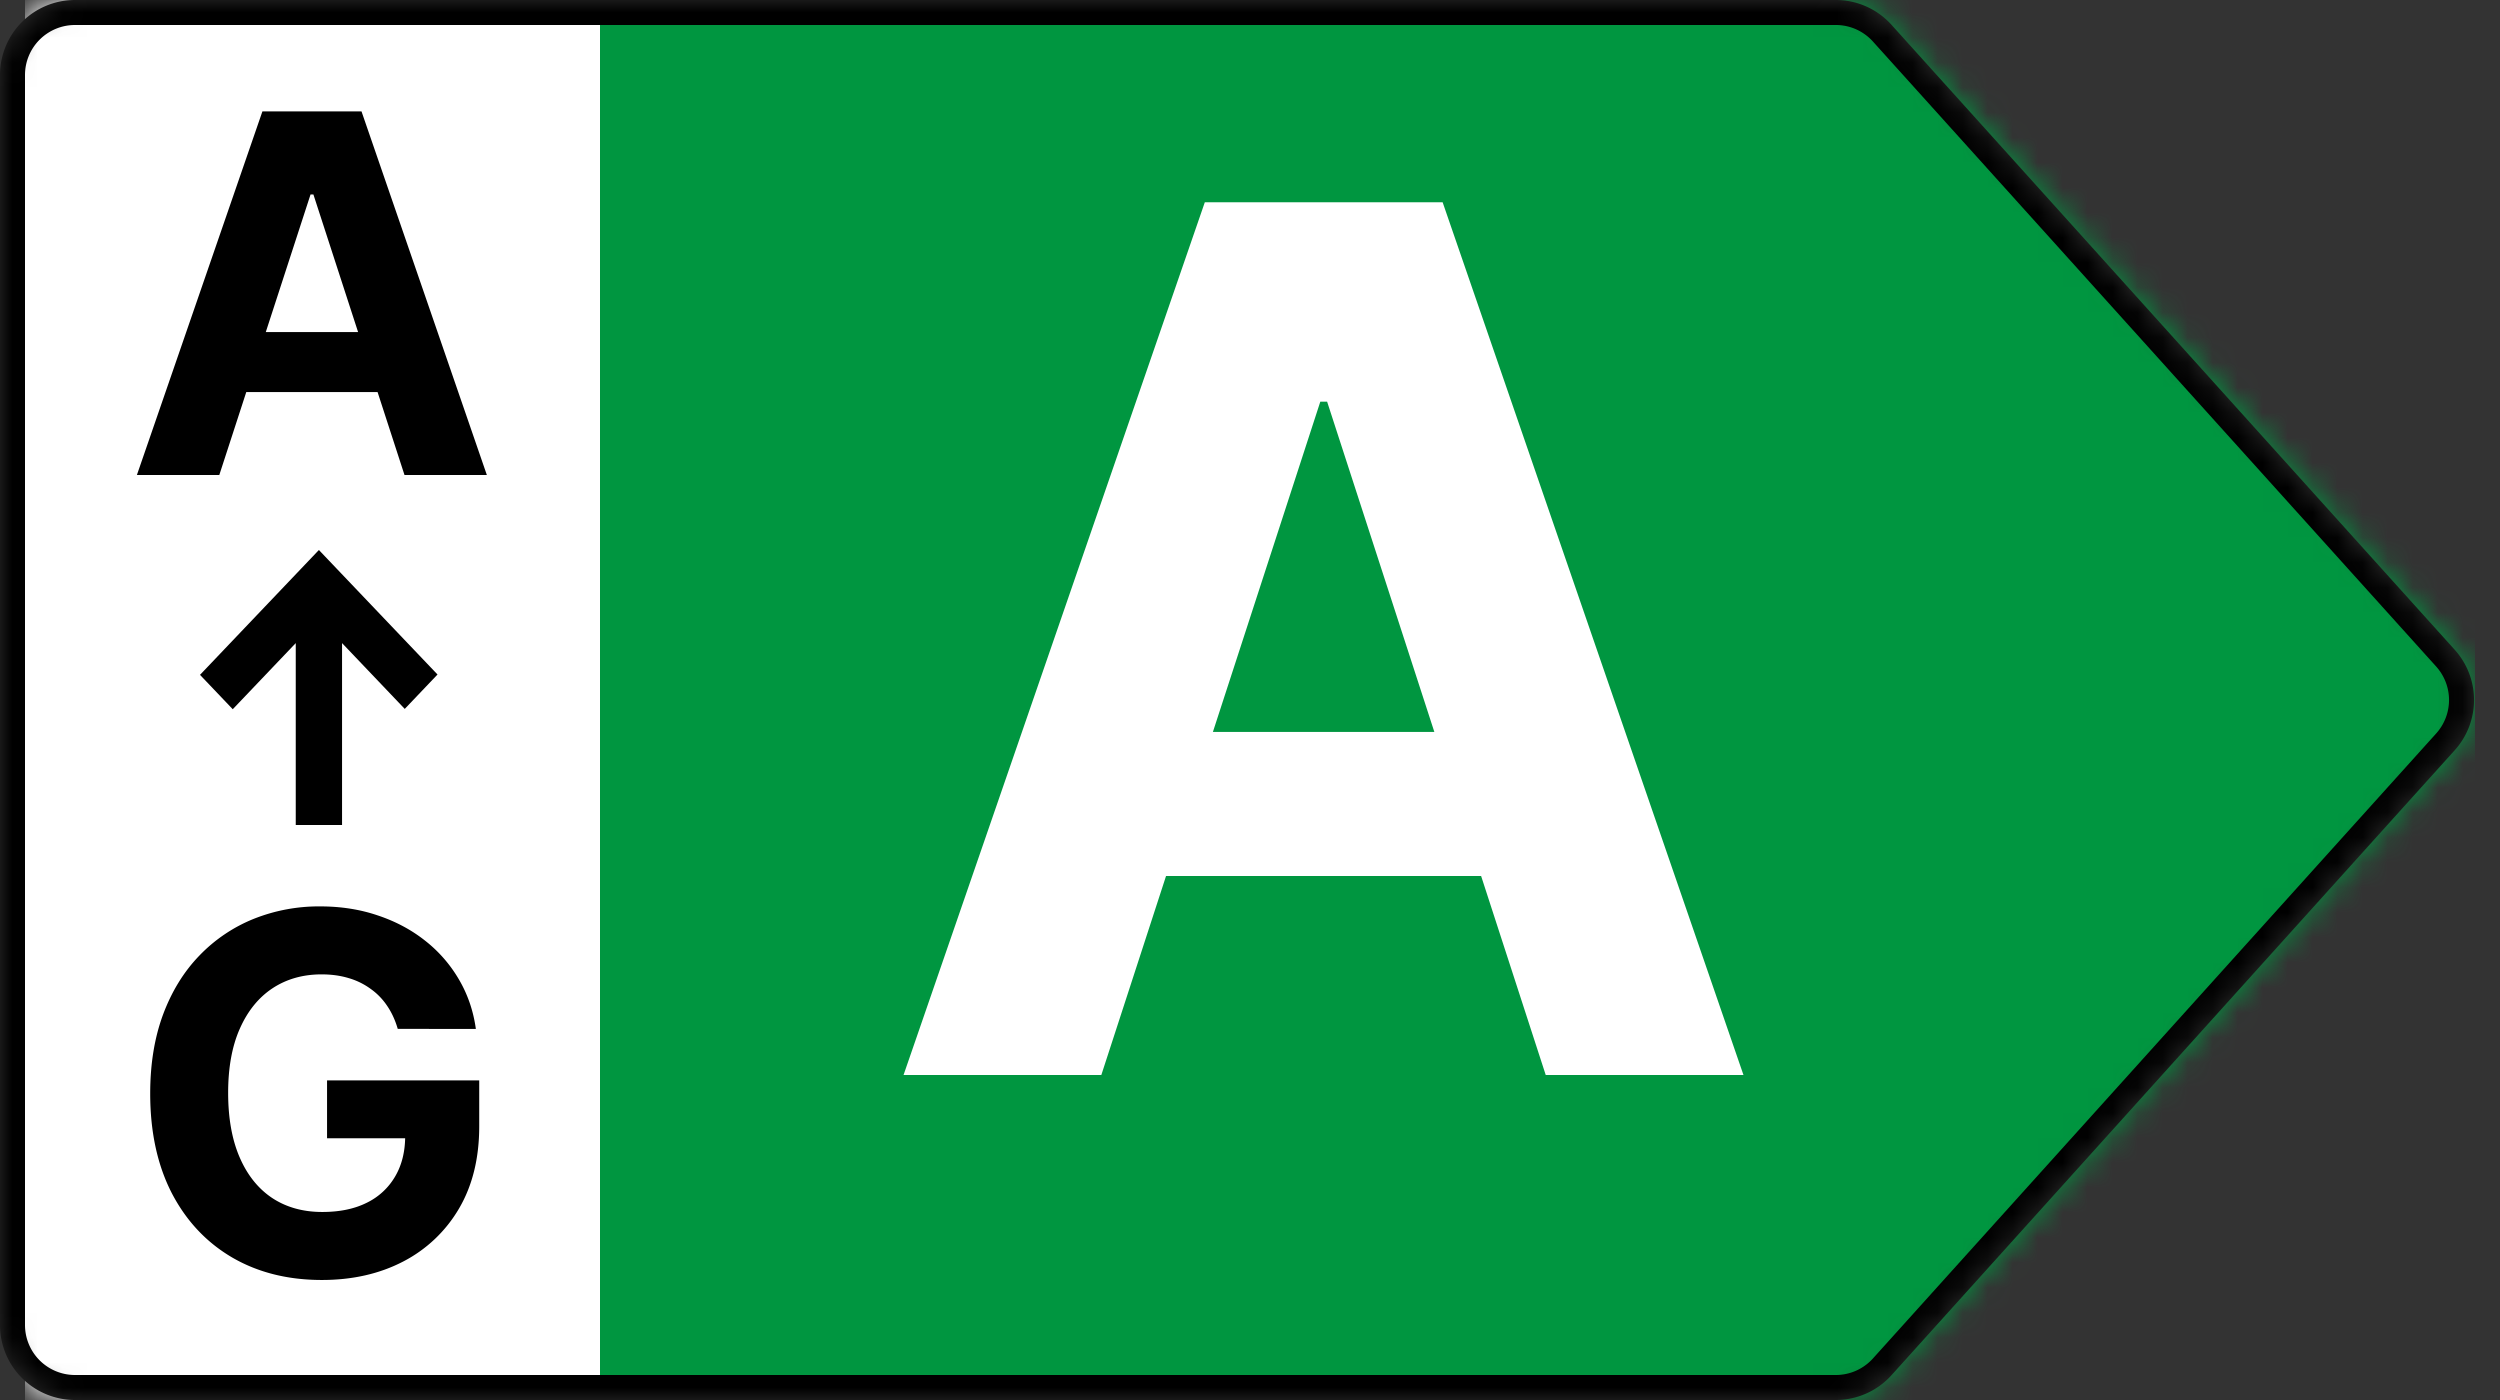 <svg width="100" height="56" fill="none" xmlns="http://www.w3.org/2000/svg">
    <rect width="100%" height="100%" fill="#333333" stroke="none"/>
    <mask id="prefix__a" style="mask-type:alpha" maskUnits="userSpaceOnUse" x="0" y="0" width="99" height="56">
        <path
            d="M73.431 0H3a3 3 0 00-3 3v50a3 3 0 003 3h70.431a3 3 0 002.229-.992l22.53-25a3 3 0 000-4.016l-22.53-25A3 3 0 0073.432 0z"
            fill="#D9D9D9" />
    </mask>
    <g mask="url(#prefix__a)">
        <path fill="#009640" d="M24 0h75v56H24z" />
        <path
            d="M44.051 43h-7.909L48.193 8.09h9.512L69.739 43h-7.91l-8.744-26.932h-.273L44.053 43zm-.494-13.722h18.682v5.762H43.557v-5.762zM1 0h23v56H1z"
            fill="#fff" />
        <path
            d="M8.771 19H5.476l5.021-14.545h3.963L19.474 19H16.18L12.536 7.778h-.114L8.772 19zm-.206-5.717h7.784v2.4H8.565v-2.4zM15.91 41.156c-.1-.345-.24-.65-.42-.916-.18-.27-.4-.497-.66-.682a2.83 2.83 0 00-.881-.433c-.327-.1-.69-.15-1.087-.15-.743 0-1.397.185-1.96.555-.559.37-.994.907-1.307 1.612-.312.7-.469 1.558-.469 2.571 0 1.013.154 1.875.462 2.585.308.71.743 1.253 1.307 1.627.563.369 1.229.554 1.996.554.696 0 1.29-.123 1.782-.37a2.648 2.648 0 001.137-1.058c.265-.454.397-.992.397-1.612l.625.092h-3.75v-2.315h6.087v1.832c0 1.279-.27 2.377-.81 3.296a5.518 5.518 0 01-2.23 2.116c-.947.493-2.031.739-3.253.739-1.363 0-2.561-.3-3.593-.902-1.033-.606-1.837-1.466-2.415-2.578-.573-1.118-.86-2.443-.86-3.977 0-1.18.171-2.23.512-3.154.346-.928.828-1.714 1.449-2.358a6.262 6.262 0 012.166-1.47 7.02 7.02 0 012.678-.504c.823 0 1.59.12 2.3.362.71.237 1.34.573 1.89 1.008a5.461 5.461 0 011.356 1.556c.35.596.576 1.255.675 1.974H15.91zM17.5 26.98L12.756 22 8 26.994l1.31 1.375 2.52-2.645V33h1.852v-7.276l2.508 2.632 1.31-1.375z"
            fill="#000" />
        <path fill-rule="evenodd" clip-rule="evenodd"
            d="M73.431 1H3a2 2 0 00-2 2v50a2 2 0 002 2h70.431a2 2 0 001.486-.661l22.53-25a2 2 0 000-2.678l-22.53-25A2 2 0 0073.431 1zM3 0h70.431a3 3 0 012.229.992l22.53 25a3 3 0 010 4.016l-22.53 25a3 3 0 01-2.228.992H3a3 3 0 01-3-3V3a3 3 0 013-3z"
            fill="#000" />
    </g>
</svg>